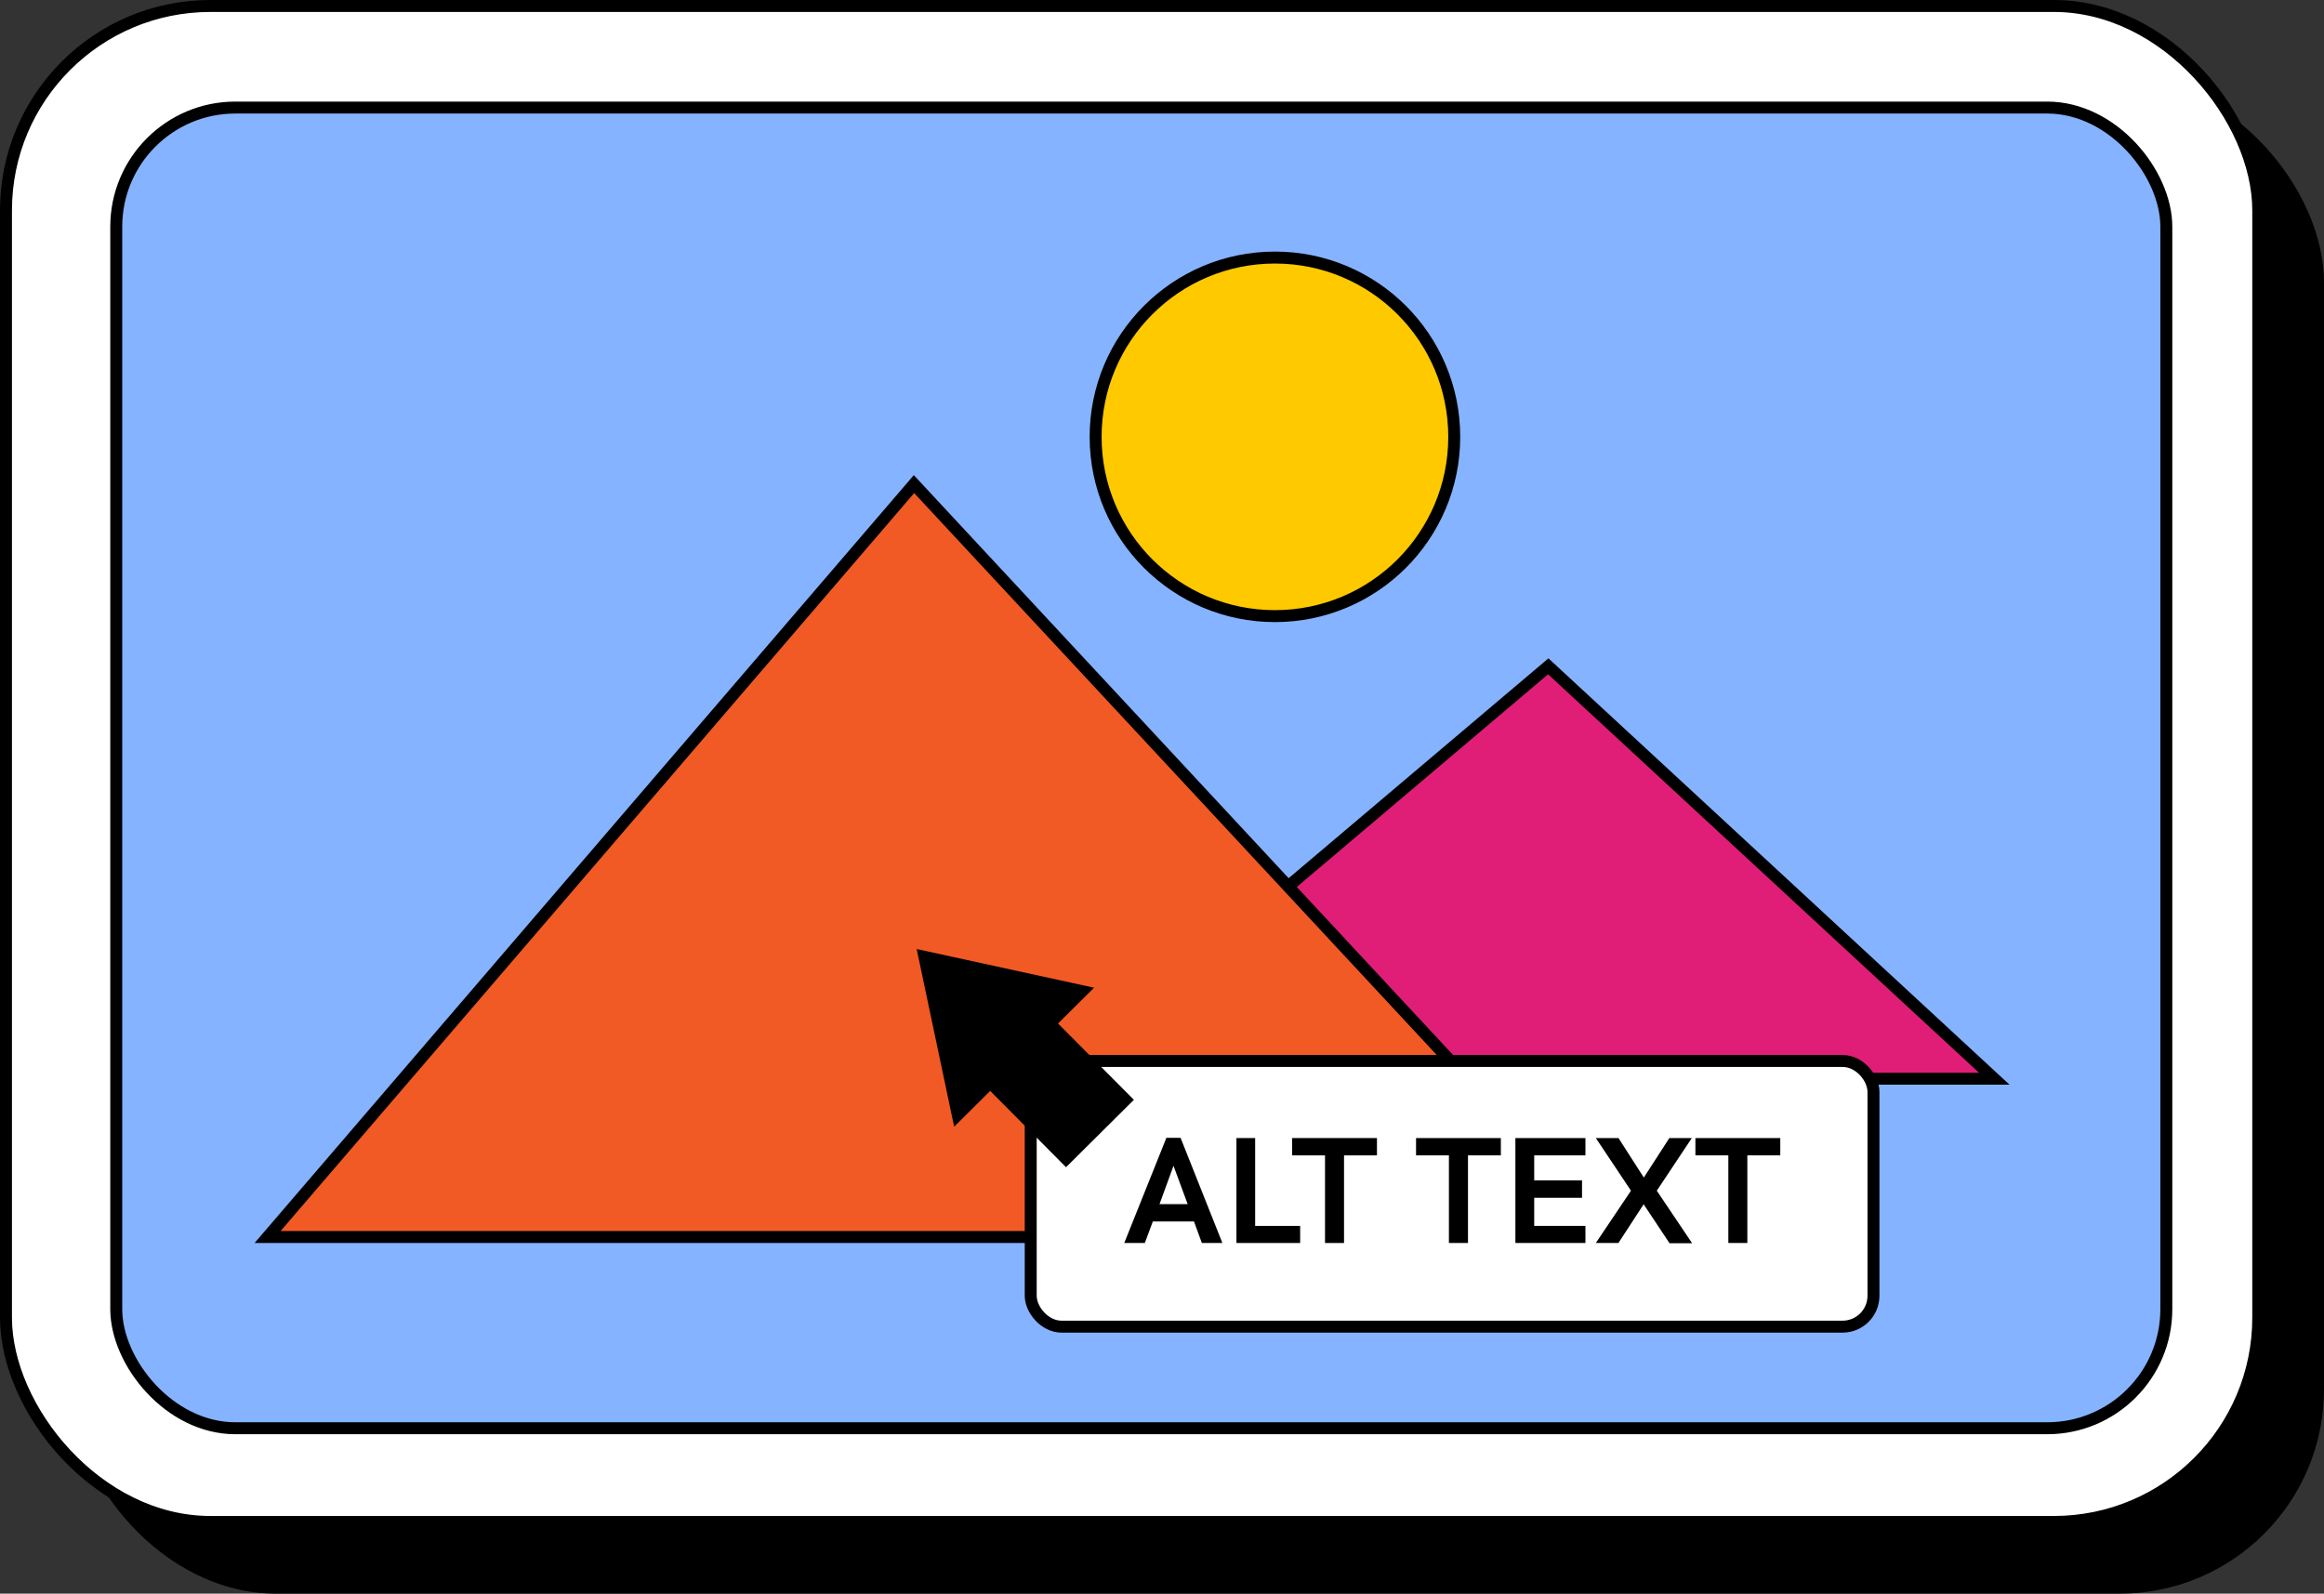 <svg xmlns="http://www.w3.org/2000/svg" viewBox="0 0 388.83 266.68"><rect x="0" y="0" width="388.83" height="266.68" fill="#333333" stroke="none"/><defs><style>.cls-1{fill:#fff;}.cls-1,.cls-2,.cls-3,.cls-4,.cls-5{stroke:#000;stroke-miterlimit:10;stroke-width:2px;}.cls-2{fill:#85b3ff;}.cls-3{fill:#ffc900;}.cls-4{fill:#e01e77;}.cls-5{fill:#f15a24;}</style></defs><g id="Livello_2" data-name="Livello 2"><g id="Livello_1-2" data-name="Livello 1"><rect x="12" y="13" width="376.83" height="253.68" rx="34.2"/><rect class="cls-1" x="1" y="1" width="376.83" height="253.68" rx="34.2"/><rect class="cls-2" x="19.45" y="18" width="343" height="221" rx="19.93"/><circle class="cls-3" cx="213.31" cy="73.1" r="30"/><polygon class="cls-4" points="177.51 180.51 259.04 111.5 333.66 180.51 177.51 180.51"/><polygon class="cls-5" points="44.77 207 152.92 81.01 270.07 207 44.77 207"/><rect class="cls-1" x="172.45" y="177.54" width="141" height="44.46" rx="5.17"/><path d="M199.77,204.4h-6.89L191.54,208H188.1l7.05-17.6h2.37l7,17.6h-3.44Zm-1.06-2.9-2.37-6.42L194,201.5Z"/><path d="M206.87,190.44H210v14.7h7.53V208H206.87Z"/><path d="M221.69,193.34h-5.5v-2.9h14.19v2.9h-5.51V208h-3.18Z"/><path d="M242.42,193.34h-5.5v-2.9h14.19v2.9h-5.5V208h-3.19Z"/><path d="M253.54,190.44h11.72v2.9h-8.57v4.19h8v2.91h-8v4.7h8.57V208H253.54Z"/><path d="M272.88,199.25,267,190.44h3.79l4.24,6.61,4.27-6.61h3.76l-5.86,8.81,5.91,8.79h-3.78L275,201.52,270.78,208H267Z"/><path d="M289.17,193.34h-5.51v-2.9h14.2v2.9h-5.51V208h-3.18Z"/><polygon points="153.37 158.81 159.64 188.54 165.67 182.55 178.36 195.32 189.71 184.04 177.02 171.27 183.05 165.28 153.37 158.81"/></g></g></svg>